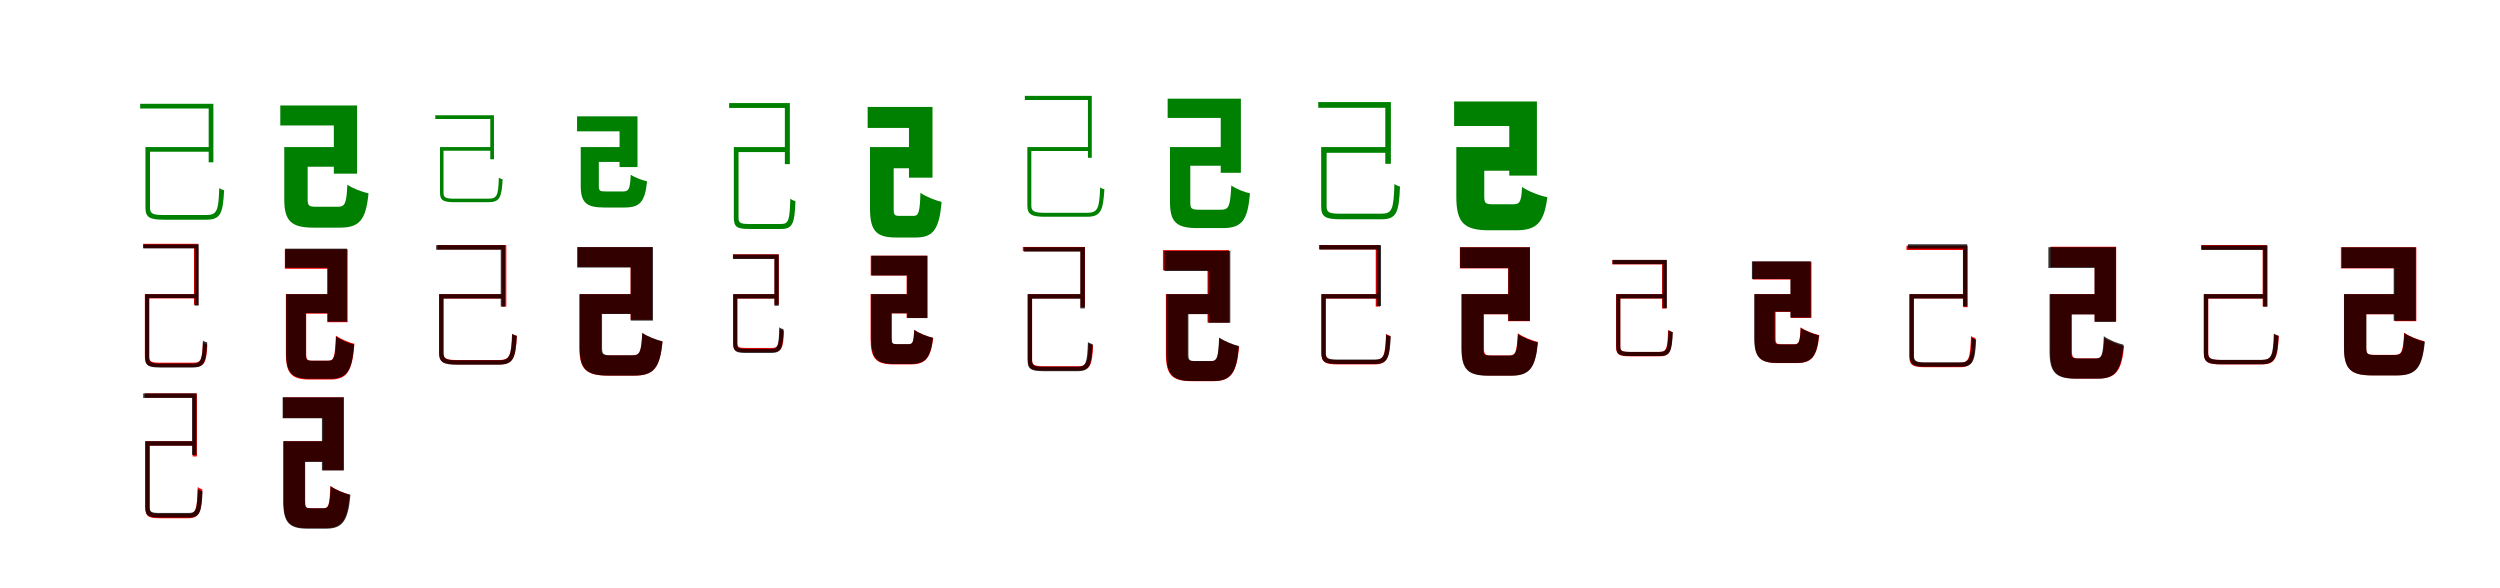 <?xml version="1.0" encoding="UTF-8"?>
<svg width="1700" height="400" xmlns="http://www.w3.org/2000/svg">
<rect width="100%" height="100%" fill="white"/>
<g fill="green" transform="translate(100 100) scale(0.1 -0.1)"><path d="M0.0 0.0V-32.0H442.0V0.0H0.0ZM-47.0 294.0V262.0H419.0V-104.0H451.0V294.0H-47.0ZM-11.0 0.0V-412.0C-11.0 -479.0 18.0 -494.0 116.0 -494.0C137.0 -494.0 378.0 -494.0 402.0 -494.0C500.0 -494.0 516.0 -452.0 524.0 -294.0C514.0 -291.0 501.0 -286.0 491.0 -279.0C486.0 -434.0 475.0 -462.0 403.0 -462.0C353.0 -462.0 148.0 -462.0 112.0 -462.0C35.0 -462.0 20.0 -451.0 20.0 -412.0V0.0H-11.0Z"/></g>
<g fill="green" transform="translate(200 100) scale(0.1 -0.1)"><path d="M0.0 0.0V-134.0H371.0V0.0H0.0ZM-94.0 283.0V147.0H270.0V-181.0H428.0V283.0H-94.0ZM-67.0 0.0V-355.0C-67.0 -505.0 -18.0 -548.0 134.0 -548.0C167.0 -548.0 275.0 -548.0 310.0 -548.0C445.0 -548.0 488.0 -496.0 506.0 -315.0C464.0 -306.0 397.0 -281.0 362.0 -256.0C356.0 -383.0 347.0 -406.0 296.0 -406.0C268.0 -406.0 179.0 -406.0 155.0 -406.0C100.0 -406.0 92.0 -400.0 92.0 -354.0V0.0H-67.0Z"/></g>
<g fill="green" transform="translate(300 100) scale(0.1 -0.1)"><path d="M0.0 0.0V-25.0H354.0V0.0H0.0ZM-40.0 216.0V191.0H334.0V-83.0H359.0V216.0H-40.0ZM-8.0 0.0V-311.0C-8.0 -363.0 15.0 -375.0 93.0 -375.0C109.0 -375.0 302.0 -375.0 321.0 -375.0C399.0 -375.0 411.0 -342.0 418.0 -220.0C410.0 -217.0 400.0 -214.0 392.0 -208.0C389.0 -329.0 380.0 -351.0 322.0 -351.0C282.0 -351.0 118.0 -351.0 90.0 -351.0C28.0 -351.0 16.0 -342.0 16.0 -311.0V0.0H-8.0Z"/></g>
<g fill="green" transform="translate(400 100) scale(0.1 -0.1)"><path d="M0.0 0.0V-101.0H295.0V0.0H0.0ZM-76.0 209.0V107.0H213.0V-136.0H335.0V209.0H-76.0ZM-51.0 0.0V-263.0C-51.0 -378.0 -12.0 -411.0 107.0 -411.0C133.0 -411.0 219.0 -411.0 247.0 -411.0C352.0 -411.0 386.0 -372.0 400.0 -233.0C368.0 -226.0 316.0 -207.0 289.0 -188.0C284.0 -285.0 277.0 -302.0 236.0 -302.0C214.0 -302.0 142.0 -302.0 123.0 -302.0C78.0 -302.0 72.0 -298.0 72.0 -263.0V0.0H-51.0Z"/></g>
<g fill="green" transform="translate(500 100) scale(0.1 -0.1)"><path d="M0.0 0.0V-34.0H359.0V0.0H0.0ZM-42.0 299.0V266.0H337.0V-116.0H371.0V299.0H-42.0ZM-10.0 0.0V-480.0C-10.0 -544.0 12.0 -557.0 94.0 -557.0C111.0 -557.0 292.0 -557.0 312.0 -557.0C390.0 -557.0 404.0 -519.0 409.0 -368.0C398.0 -365.0 384.0 -359.0 374.0 -352.0C370.0 -499.0 362.0 -523.0 312.0 -523.0C273.0 -523.0 119.0 -523.0 92.0 -523.0C34.0 -523.0 22.0 -515.0 22.0 -480.0V0.0H-10.0Z"/></g>
<g fill="green" transform="translate(600 100) scale(0.1 -0.1)"><path d="M0.0 0.0V-144.0H261.0V0.0H0.0ZM-100.0 273.0V130.0H181.0V-208.0H341.0V273.0H-100.0ZM-84.0 0.0V-418.0C-84.0 -570.0 -41.0 -615.0 93.0 -615.0C121.0 -615.0 198.0 -615.0 228.0 -615.0C346.0 -615.0 387.0 -559.0 403.0 -373.0C361.0 -363.0 293.0 -336.0 259.0 -311.0C255.0 -443.0 247.0 -468.0 212.0 -468.0C194.0 -468.0 135.0 -468.0 120.0 -468.0C82.0 -468.0 77.0 -463.0 77.0 -416.0V0.0H-84.0Z"/></g>
<g fill="green" transform="translate(700 100) scale(0.1 -0.1)"><path d="M0.0 0.0V-27.0H413.0V0.0H0.0ZM-31.0 348.0V320.0H398.0V-73.0H424.0V348.0H-31.0ZM-14.0 0.0V-396.0C-14.0 -460.0 15.0 -474.0 108.0 -474.0C129.0 -474.0 367.0 -474.0 390.0 -474.0C486.0 -474.0 501.0 -433.0 510.0 -287.0C501.0 -285.0 490.0 -282.0 481.0 -274.0C476.0 -418.0 465.0 -447.0 392.0 -447.0C342.0 -447.0 139.0 -447.0 103.0 -447.0C29.0 -447.0 13.0 -435.0 13.0 -397.0V0.0H-14.0Z"/></g>
<g fill="green" transform="translate(800 100) scale(0.1 -0.1)"><path d="M0.0 0.0V-127.0H384.0V0.0H0.0ZM-60.0 329.0V198.0H301.0V-175.0H438.0V329.0H-60.0ZM-44.0 0.0V-375.0C-44.0 -512.0 2.0 -551.0 142.0 -551.0C172.0 -551.0 282.0 -551.0 314.0 -551.0C447.0 -551.0 484.0 -497.0 500.0 -315.0C463.0 -307.0 404.0 -284.0 373.0 -261.0C365.0 -400.0 358.0 -426.0 304.0 -426.0C275.0 -426.0 182.0 -426.0 157.0 -426.0C101.0 -426.0 94.0 -419.0 94.0 -374.0V0.0H-44.0Z"/></g>
<g fill="green" transform="translate(900 100) scale(0.1 -0.1)"><path d="M0.0 0.0V-39.0H438.0V0.0H0.0ZM-36.0 306.0V267.0H420.0V-114.0H458.0V306.0H-36.0ZM-16.0 0.0V-404.0C-16.0 -475.0 13.0 -491.0 115.0 -491.0C137.0 -491.0 371.0 -491.0 395.0 -491.0C496.0 -491.0 513.0 -446.0 520.0 -269.0C509.0 -266.0 493.0 -259.0 482.0 -251.0C477.0 -423.0 466.0 -453.0 395.0 -453.0C346.0 -453.0 146.0 -453.0 111.0 -453.0C35.0 -453.0 21.0 -442.0 21.0 -404.0V0.0H-16.0Z"/></g>
<g fill="green" transform="translate(1000 100) scale(0.1 -0.1)"><path d="M0.0 0.0V-161.0H376.0V0.0H0.0ZM-112.0 310.0V143.0H263.0V-194.0H451.0V310.0H-112.0ZM-97.0 0.0V-337.0C-97.0 -514.0 -46.0 -566.0 128.0 -566.0C166.0 -566.0 268.0 -566.0 307.0 -566.0C447.0 -566.0 499.0 -519.0 522.0 -341.0C470.0 -331.0 389.0 -300.0 350.0 -271.0C345.0 -373.0 335.0 -389.0 289.0 -389.0C261.0 -389.0 179.0 -389.0 156.0 -389.0C102.0 -389.0 93.0 -384.0 93.0 -335.0V0.0H-97.0Z"/></g>
<g fill="red" transform="translate(100 200) scale(0.1 -0.1)"><path d="M0.0 0.0V-29.0H336.0V0.0H0.0ZM-26.0 342.0V313.0H319.0V-73.0H348.0V342.0H-26.0ZM-15.0 0.0V-424.0C-15.0 -484.0 9.0 -496.0 88.0 -496.0C106.0 -496.0 298.0 -496.0 317.0 -496.0C392.0 -496.0 404.0 -464.0 410.0 -343.0C400.0 -340.0 388.0 -336.0 380.0 -329.0C375.0 -446.0 368.0 -466.0 317.0 -466.0C277.0 -466.0 114.0 -466.0 85.0 -466.0C27.0 -466.0 15.0 -458.0 15.0 -425.0V0.0H-15.0Z"/></g>
<g fill="black" opacity=".8" transform="translate(100 200) scale(0.1 -0.1)"><path d="M0.0 0.0V-27.0H338.0V0.0H0.0ZM-26.0 338.0V311.0H324.0V-78.0H351.0V338.0H-26.0ZM-13.0 0.0V-428.0C-13.0 -487.0 10.0 -499.0 88.0 -499.0C105.0 -499.0 292.0 -499.0 311.0 -499.0C389.0 -499.0 402.0 -463.0 409.0 -328.0C399.0 -326.0 388.0 -323.0 380.0 -315.0C376.0 -447.0 367.0 -472.0 312.0 -472.0C272.0 -472.0 113.0 -472.0 85.0 -472.0C27.0 -472.0 14.0 -463.0 14.0 -429.0V0.0H-13.0Z"/></g>
<g fill="red" transform="translate(200 200) scale(0.1 -0.1)"><path d="M0.0 0.0V-133.0H289.0V0.0H0.0ZM-63.0 305.0V172.0H226.0V-191.0H364.0V305.0H-63.0ZM-56.0 0.0V-404.0C-56.0 -542.0 -16.0 -581.0 108.0 -581.0C133.0 -581.0 217.0 -581.0 244.0 -581.0C361.0 -581.0 396.0 -525.0 410.0 -338.0C373.0 -329.0 314.0 -305.0 284.0 -282.0C278.0 -427.0 272.0 -453.0 232.0 -453.0C212.0 -453.0 145.0 -453.0 127.0 -453.0C88.0 -453.0 82.0 -447.0 82.0 -403.0V0.0H-56.0Z"/></g>
<g fill="black" opacity=".8" transform="translate(200 200) scale(0.1 -0.1)"><path d="M0.0 0.0V-129.0H292.0V0.0H0.0ZM-61.0 309.0V179.0H227.0V-187.0H359.0V309.0H-61.0ZM-54.0 0.0V-405.0C-54.0 -537.0 -14.0 -576.0 108.0 -576.0C133.0 -576.0 217.0 -576.0 244.0 -576.0C360.0 -576.0 394.0 -522.0 408.0 -343.0C372.0 -335.0 315.0 -311.0 286.0 -289.0C280.0 -427.0 274.0 -453.0 233.0 -453.0C212.0 -453.0 144.0 -453.0 126.0 -453.0C84.0 -453.0 80.0 -447.0 80.0 -403.0V0.0H-54.0Z"/></g>
<g fill="red" transform="translate(300 200) scale(0.1 -0.1)"><path d="M0.0 0.0V-30.0H428.0V0.0H0.0ZM-24.0 334.0V304.0H414.0V-85.0H443.0V334.0H-24.0ZM-14.0 0.0V-397.0C-14.0 -464.0 16.0 -478.0 111.0 -478.0C132.0 -478.0 370.0 -478.0 393.0 -478.0C491.0 -478.0 506.0 -437.0 515.0 -284.0C505.0 -282.0 493.0 -277.0 484.0 -270.0C477.0 -420.0 467.0 -448.0 395.0 -448.0C345.0 -448.0 142.0 -448.0 106.0 -448.0C31.0 -448.0 16.0 -437.0 16.0 -398.0V0.0H-14.0Z"/></g>
<g fill="black" opacity=".8" transform="translate(300 200) scale(0.1 -0.1)"><path d="M0.0 0.0V-30.0H422.0V0.0H0.0ZM-34.0 333.0V302.0H405.0V-85.0H434.0V333.0H-34.0ZM-14.0 0.0V-399.0C-14.0 -465.0 15.0 -480.0 110.0 -480.0C132.0 -480.0 369.0 -480.0 392.0 -480.0C490.0 -480.0 505.0 -438.0 514.0 -284.0C504.0 -282.0 492.0 -278.0 482.0 -270.0C477.0 -421.0 466.0 -450.0 394.0 -450.0C344.0 -450.0 141.0 -450.0 106.0 -450.0C31.0 -450.0 15.0 -438.0 15.0 -400.0V0.0H-14.0Z"/></g>
<g fill="red" transform="translate(400 200) scale(0.1 -0.1)"><path d="M0.0 0.0V-133.0H365.0V0.0H0.0ZM-71.0 319.0V185.0H288.0V-174.0H435.0V319.0H-71.0ZM-60.0 0.0V-366.0C-60.0 -513.0 -13.0 -554.0 135.0 -554.0C166.0 -554.0 278.0 -554.0 312.0 -554.0C446.0 -554.0 487.0 -502.0 505.0 -323.0C465.0 -314.0 401.0 -290.0 369.0 -266.0C361.0 -395.0 353.0 -417.0 300.0 -417.0C271.0 -417.0 177.0 -417.0 152.0 -417.0C96.0 -417.0 87.0 -411.0 87.0 -365.0V0.0H-60.0Z"/></g>
<g fill="black" opacity=".8" transform="translate(400 200) scale(0.1 -0.1)"><path d="M0.0 0.0V-135.0H381.0V0.0H0.0ZM-75.0 320.0V181.0H289.0V-180.0H440.0V320.0H-75.0ZM-58.0 0.0V-365.0C-58.0 -512.0 -10.0 -554.0 138.0 -554.0C170.0 -554.0 278.0 -554.0 312.0 -554.0C447.0 -554.0 488.0 -502.0 505.0 -321.0C465.0 -312.0 400.0 -287.0 367.0 -263.0C360.0 -392.0 352.0 -416.0 300.0 -416.0C271.0 -416.0 181.0 -416.0 157.0 -416.0C101.0 -416.0 94.0 -409.0 94.0 -363.0V0.0H-58.0Z"/></g>
<g fill="red" transform="translate(500 200) scale(0.1 -0.1)"><path d="M0.0 0.0V-30.0H275.0V0.0H0.0ZM-16.0 271.0V242.0H267.0V-72.0H296.0V271.0H-16.0ZM-15.0 0.0V-333.0C-15.0 -385.0 4.0 -395.0 72.0 -395.0C87.0 -395.0 236.0 -395.0 252.0 -395.0C316.0 -395.0 327.0 -367.0 331.0 -250.0C322.0 -247.0 310.0 -242.0 302.0 -236.0C298.0 -348.0 292.0 -366.0 251.0 -366.0C220.0 -366.0 92.0 -366.0 70.0 -366.0C23.0 -366.0 14.0 -360.0 14.0 -333.0V0.0H-15.0Z"/></g>
<g fill="black" opacity=".8" transform="translate(500 200) scale(0.1 -0.1)"><path d="M0.0 0.0V-30.0H275.0V0.0H0.0ZM-15.0 269.0V239.0H266.0V-79.0H295.0V269.0H-15.0ZM-14.0 0.0V-337.0C-14.0 -389.0 4.0 -400.0 72.0 -400.0C86.0 -400.0 231.0 -400.0 246.0 -400.0C313.0 -400.0 324.0 -367.0 328.0 -239.0C319.0 -237.0 307.0 -232.0 299.0 -225.0C297.0 -350.0 289.0 -372.0 246.0 -372.0C215.0 -372.0 91.0 -372.0 70.0 -372.0C23.0 -372.0 13.0 -364.0 13.0 -338.0V0.0H-14.0Z"/></g>
<g fill="red" transform="translate(600 200) scale(0.1 -0.1)"><path d="M0.0 0.0V-131.0H221.0V0.0H0.0ZM-79.0 261.0V127.0H165.0V-162.0H305.0V261.0H-79.0ZM-80.0 0.0V-301.0C-80.0 -438.0 -45.0 -478.0 77.0 -478.0C102.0 -478.0 166.0 -478.0 192.0 -478.0C291.0 -478.0 329.0 -439.0 346.0 -298.0C306.0 -289.0 245.0 -265.0 217.0 -243.0C213.0 -328.0 207.0 -341.0 179.0 -341.0C162.0 -341.0 113.0 -341.0 99.0 -341.0C66.0 -341.0 61.0 -337.0 61.0 -299.0V0.0H-80.0Z"/></g>
<g fill="black" opacity=".8" transform="translate(600 200) scale(0.1 -0.1)"><path d="M0.0 0.0V-130.0H236.0V0.0H0.0ZM-74.0 261.0V127.0H169.0V-163.0H307.0V261.0H-74.0ZM-76.0 0.0V-300.0C-76.0 -435.0 -41.0 -475.0 79.0 -475.0C105.0 -475.0 166.0 -475.0 193.0 -475.0C290.0 -475.0 328.0 -437.0 344.0 -297.0C305.0 -289.0 244.0 -264.0 217.0 -243.0C213.0 -326.0 207.0 -340.0 179.0 -340.0C163.0 -340.0 115.0 -340.0 102.0 -340.0C69.0 -340.0 64.0 -337.0 64.0 -299.0V0.0H-76.0Z"/></g>
<g fill="red" transform="translate(700 200) scale(0.1 -0.1)"><path d="M0.0 0.0V-29.0H363.0V0.0H0.0ZM-45.0 321.0V292.0H348.0V-87.0H378.0V321.0H-45.0ZM-11.0 0.0V-445.0C-11.0 -507.0 13.0 -519.0 96.0 -519.0C114.0 -519.0 312.0 -519.0 333.0 -519.0C414.0 -519.0 427.0 -484.0 433.0 -348.0C424.0 -345.0 412.0 -340.0 403.0 -334.0C398.0 -466.0 390.0 -490.0 334.0 -490.0C292.0 -490.0 123.0 -490.0 93.0 -490.0C31.0 -490.0 18.0 -481.0 18.0 -445.0V0.0H-11.0Z"/></g>
<g fill="black" opacity=".8" transform="translate(700 200) scale(0.1 -0.1)"><path d="M0.0 0.0V-31.0H365.0V0.0H0.0ZM-36.0 319.0V289.0H346.0V-97.0H377.0V319.0H-36.0ZM-12.0 0.0V-449.0C-12.0 -511.0 12.0 -524.0 95.0 -524.0C113.0 -524.0 307.0 -524.0 328.0 -524.0C410.0 -524.0 423.0 -486.0 430.0 -340.0C420.0 -338.0 407.0 -333.0 398.0 -326.0C393.0 -468.0 385.0 -494.0 329.0 -494.0C287.0 -494.0 122.0 -494.0 92.0 -494.0C31.0 -494.0 18.0 -484.0 18.0 -449.0V0.0H-12.0Z"/></g>
<g fill="red" transform="translate(800 200) scale(0.1 -0.1)"><path d="M0.0 0.0V-135.0H275.0V0.0H0.0ZM-92.0 299.0V162.0H211.0V-193.0H357.0V299.0H-92.0ZM-72.0 0.0V-406.0C-72.0 -551.0 -29.0 -592.0 104.0 -592.0C131.0 -592.0 220.0 -592.0 249.0 -592.0C371.0 -592.0 410.0 -537.0 426.0 -357.0C387.0 -347.0 324.0 -323.0 292.0 -299.0C286.0 -432.0 279.0 -456.0 237.0 -456.0C215.0 -456.0 143.0 -456.0 124.0 -456.0C80.0 -456.0 74.0 -451.0 74.0 -405.0V0.0H-72.0Z"/></g>
<g fill="black" opacity=".8" transform="translate(800 200) scale(0.1 -0.1)"><path d="M0.0 0.0V-136.0H294.0V0.0H0.0ZM-82.0 294.0V157.0H218.0V-195.0H366.0V294.0H-82.0ZM-68.0 0.0V-405.0C-68.0 -549.0 -25.0 -591.0 107.0 -591.0C135.0 -591.0 220.0 -591.0 250.0 -591.0C370.0 -591.0 409.0 -536.0 424.0 -353.0C385.0 -344.0 322.0 -318.0 290.0 -295.0C284.0 -429.0 277.0 -455.0 236.0 -455.0C216.0 -455.0 147.0 -455.0 129.0 -455.0C86.0 -455.0 81.0 -449.0 81.0 -404.0V0.0H-68.0Z"/></g>
<g fill="red" transform="translate(900 200) scale(0.1 -0.1)"><path d="M0.0 0.0V-30.0H371.0V0.0H0.0ZM-31.0 334.0V304.0H355.0V-85.0H384.0V334.0H-31.0ZM-14.0 0.0V-402.0C-14.0 -465.0 12.0 -478.0 98.0 -478.0C118.0 -478.0 323.0 -478.0 345.0 -478.0C434.0 -478.0 448.0 -437.0 455.0 -284.0C446.0 -282.0 434.0 -277.0 425.0 -270.0C420.0 -420.0 410.0 -448.0 346.0 -448.0C302.0 -448.0 126.0 -448.0 95.0 -448.0C29.0 -448.0 16.0 -438.0 16.0 -402.0V0.0H-14.0Z"/></g>
<g fill="black" opacity=".8" transform="translate(900 200) scale(0.1 -0.1)"><path d="M0.0 0.0V-30.0H375.0V0.0H0.0ZM-26.0 333.0V303.0H362.0V-81.0H391.0V333.0H-26.0ZM-15.0 0.0V-399.0C-15.0 -461.0 11.0 -475.0 98.0 -475.0C117.0 -475.0 327.0 -475.0 348.0 -475.0C436.0 -475.0 450.0 -435.0 457.0 -288.0C448.0 -286.0 435.0 -282.0 426.0 -274.0C422.0 -418.0 412.0 -445.0 349.0 -445.0C304.0 -445.0 126.0 -445.0 94.0 -445.0C28.0 -445.0 14.0 -435.0 14.0 -399.0V0.0H-15.0Z"/></g>
<g fill="red" transform="translate(1000 200) scale(0.1 -0.1)"><path d="M0.0 0.0V-137.0H365.0V0.0H0.0ZM-73.0 319.0V175.0H255.0V-184.0H404.0V319.0H-73.0ZM-60.0 0.0V-367.0C-60.0 -511.0 -16.0 -553.0 124.0 -553.0C152.0 -553.0 245.0 -553.0 275.0 -553.0C401.0 -553.0 441.0 -500.0 457.0 -325.0C417.0 -316.0 354.0 -291.0 321.0 -266.0C314.0 -394.0 307.0 -417.0 263.0 -417.0C239.0 -417.0 165.0 -417.0 144.0 -417.0C98.0 -417.0 91.0 -411.0 91.0 -366.0V0.0H-60.0Z"/></g>
<g fill="black" opacity=".8" transform="translate(1000 200) scale(0.1 -0.1)"><path d="M0.0 0.0V-136.0H338.0V0.0H0.0ZM-71.0 318.0V177.0H257.0V-182.0H403.0V318.0H-71.0ZM-62.0 0.0V-368.0C-62.0 -513.0 -18.0 -555.0 121.0 -555.0C151.0 -555.0 245.0 -555.0 276.0 -555.0C401.0 -555.0 441.0 -504.0 458.0 -329.0C418.0 -321.0 354.0 -295.0 323.0 -272.0C316.0 -395.0 309.0 -418.0 264.0 -418.0C239.0 -418.0 162.0 -418.0 141.0 -418.0C92.0 -418.0 86.0 -412.0 86.0 -367.0V0.0H-62.0Z"/></g>
<g fill="red" transform="translate(1100 200) scale(0.1 -0.1)"><path d="M0.0 0.0V-30.0H323.0V0.0H0.0ZM-36.0 231.0V202.0H302.0V-98.0H332.0V231.0H-36.0ZM-11.0 0.0V-357.0C-11.0 -412.0 10.0 -423.0 84.0 -423.0C100.0 -423.0 267.0 -423.0 285.0 -423.0C356.0 -423.0 368.0 -390.0 373.0 -259.0C364.0 -256.0 352.0 -251.0 343.0 -245.0C339.0 -373.0 332.0 -393.0 284.0 -393.0C249.0 -393.0 107.0 -393.0 82.0 -393.0C28.0 -393.0 18.0 -386.0 18.0 -357.0V0.0H-11.0Z"/></g>
<g fill="black" opacity=".8" transform="translate(1100 200) scale(0.1 -0.1)"><path d="M0.0 0.0V-29.0H325.0V0.0H0.0ZM-35.0 233.0V204.0H306.0V-95.0H335.0V233.0H-35.0ZM-9.0 0.0V-356.0C-9.0 -410.0 11.0 -421.0 85.0 -421.0C100.0 -421.0 269.0 -421.0 286.0 -421.0C358.0 -421.0 370.0 -388.0 375.0 -259.0C366.0 -256.0 355.0 -251.0 346.0 -245.0C343.0 -372.0 335.0 -393.0 286.0 -393.0C251.0 -393.0 107.0 -393.0 83.0 -393.0C28.0 -393.0 18.0 -386.0 18.0 -356.0V0.0H-9.0Z"/></g>
<g fill="red" transform="translate(1200 200) scale(0.1 -0.1)"><path d="M0.0 0.0V-121.0H266.0V0.0H0.0ZM-81.0 220.0V99.0H177.0V-162.0H318.0V220.0H-81.0ZM-68.0 0.0V-300.0C-68.0 -431.0 -31.0 -469.0 92.0 -469.0C118.0 -469.0 189.0 -469.0 216.0 -469.0C319.0 -469.0 356.0 -427.0 371.0 -279.0C333.0 -271.0 274.0 -248.0 244.0 -226.0C240.0 -324.0 233.0 -341.0 202.0 -341.0C184.0 -341.0 130.0 -341.0 115.0 -341.0C80.0 -341.0 74.0 -337.0 74.0 -299.0V0.0H-68.0Z"/></g>
<g fill="black" opacity=".8" transform="translate(1200 200) scale(0.1 -0.1)"><path d="M0.0 0.0V-119.0H253.0V0.0H0.0ZM-87.0 223.0V103.0H175.0V-159.0H313.0V223.0H-87.0ZM-71.0 0.0V-301.0C-71.0 -430.0 -33.0 -468.0 89.0 -468.0C115.0 -468.0 187.0 -468.0 215.0 -468.0C317.0 -468.0 354.0 -427.0 369.0 -281.0C333.0 -273.0 274.0 -250.0 245.0 -229.0C241.0 -325.0 234.0 -342.0 201.0 -342.0C183.0 -342.0 126.0 -342.0 111.0 -342.0C73.0 -342.0 68.0 -338.0 68.0 -300.0V0.0H-71.0Z"/></g>
<g fill="red" transform="translate(1300 200) scale(0.1 -0.1)"><path d="M0.0 0.0V-29.0H362.0V0.0H0.0ZM-36.0 329.0V300.0H350.0V-89.0H380.0V329.0H-36.0ZM-17.0 0.0V-420.0C-17.0 -484.0 8.0 -497.0 91.0 -497.0C110.0 -497.0 305.0 -497.0 326.0 -497.0C413.0 -497.0 426.0 -455.0 433.0 -299.0C424.0 -297.0 412.0 -292.0 403.0 -285.0C397.0 -438.0 389.0 -467.0 326.0 -467.0C285.0 -467.0 118.0 -467.0 88.0 -467.0C26.0 -467.0 12.0 -457.0 12.0 -421.0V0.0H-17.0Z"/></g>
<g fill="black" opacity=".8" transform="translate(1300 200) scale(0.1 -0.1)"><path d="M0.0 0.0V-30.0H362.0V0.0H0.0ZM-26.0 339.0V309.0H348.0V-83.0H377.0V339.0H-26.0ZM-14.0 0.0V-418.0C-14.0 -481.0 10.0 -494.0 94.0 -494.0C113.0 -494.0 312.0 -494.0 333.0 -494.0C417.0 -494.0 431.0 -455.0 438.0 -309.0C429.0 -307.0 416.0 -303.0 407.0 -295.0C403.0 -437.0 393.0 -464.0 334.0 -464.0C291.0 -464.0 121.0 -464.0 91.0 -464.0C28.0 -464.0 15.0 -454.0 15.0 -419.0V0.0H-14.0Z"/></g>
<g fill="red" transform="translate(1400 200) scale(0.1 -0.1)"><path d="M0.0 0.0V-137.0H320.0V0.0H0.0ZM-56.0 322.0V184.0H244.0V-185.0H390.0V322.0H-56.0ZM-58.0 0.0V-387.0C-58.0 -533.0 -16.0 -574.0 120.0 -574.0C148.0 -574.0 237.0 -574.0 267.0 -574.0C388.0 -574.0 427.0 -523.0 444.0 -354.0C404.0 -345.0 341.0 -320.0 310.0 -297.0C303.0 -415.0 296.0 -437.0 255.0 -437.0C232.0 -437.0 160.0 -437.0 140.0 -437.0C96.0 -437.0 89.0 -431.0 89.0 -386.0V0.0H-58.0Z"/></g>
<g fill="black" opacity=".8" transform="translate(1400 200) scale(0.1 -0.1)"><path d="M0.0 0.0V-138.0H318.0V0.0H0.0ZM-71.0 319.0V178.0H243.0V-189.0H388.0V319.0H-71.0ZM-63.0 0.0V-389.0C-63.0 -533.0 -21.0 -575.0 115.0 -575.0C143.0 -575.0 233.0 -575.0 263.0 -575.0C385.0 -575.0 424.0 -522.0 440.0 -344.0C400.0 -335.0 337.0 -310.0 306.0 -286.0C300.0 -414.0 293.0 -438.0 250.0 -438.0C227.0 -438.0 155.0 -438.0 135.0 -438.0C90.0 -438.0 84.0 -432.0 84.0 -387.0V0.0H-63.0Z"/></g>
<g fill="red" transform="translate(1500 200) scale(0.1 -0.1)"><path d="M0.0 0.0V-30.0H402.0V0.0H0.0ZM-31.0 334.0V304.0H386.0V-85.0H415.0V334.0H-31.0ZM-14.0 0.0V-399.0C-14.0 -464.0 15.0 -478.0 107.0 -478.0C127.0 -478.0 356.0 -478.0 378.0 -478.0C473.0 -478.0 488.0 -437.0 496.0 -284.0C486.0 -282.0 474.0 -277.0 465.0 -270.0C460.0 -420.0 449.0 -448.0 379.0 -448.0C331.0 -448.0 137.0 -448.0 103.0 -448.0C31.0 -448.0 16.0 -437.0 16.0 -400.0V0.0H-14.0Z"/></g>
<g fill="black" opacity=".8" transform="translate(1500 200) scale(0.1 -0.1)"><path d="M0.0 0.0V-30.0H405.0V0.0H0.0ZM-31.0 331.0V300.0H390.0V-85.0H419.0V331.0H-31.0ZM-14.0 0.0V-398.0C-14.0 -463.0 13.0 -477.0 106.0 -477.0C127.0 -477.0 354.0 -477.0 376.0 -477.0C470.0 -477.0 486.0 -436.0 494.0 -284.0C484.0 -281.0 472.0 -277.0 462.0 -269.0C457.0 -419.0 447.0 -447.0 378.0 -447.0C330.0 -447.0 136.0 -447.0 102.0 -447.0C30.0 -447.0 15.0 -436.0 15.0 -399.0V0.0H-14.0Z"/></g>
<g fill="red" transform="translate(1600 200) scale(0.1 -0.1)"><path d="M0.0 0.0V-137.0H365.0V0.0H0.0ZM-82.0 319.0V175.0H284.0V-184.0H431.0V319.0H-82.0ZM-60.0 0.0V-363.0C-60.0 -511.0 -14.0 -552.0 131.0 -552.0C162.0 -552.0 264.0 -552.0 296.0 -552.0C428.0 -552.0 469.0 -500.0 486.0 -321.0C445.0 -311.0 381.0 -287.0 348.0 -262.0C341.0 -391.0 333.0 -413.0 284.0 -413.0C258.0 -413.0 173.0 -413.0 149.0 -413.0C97.0 -413.0 90.0 -407.0 90.0 -362.0V0.0H-60.0Z"/></g>
<g fill="black" opacity=".8" transform="translate(1600 200) scale(0.1 -0.1)"><path d="M0.0 0.0V-136.0H365.0V0.0H0.0ZM-75.0 318.0V177.0H277.0V-181.0H427.0V318.0H-75.0ZM-61.0 0.0V-364.0C-61.0 -511.0 -15.0 -553.0 132.0 -553.0C163.0 -553.0 266.0 -553.0 299.0 -553.0C430.0 -553.0 471.0 -502.0 489.0 -324.0C448.0 -315.0 383.0 -290.0 350.0 -265.0C343.0 -391.0 336.0 -414.0 287.0 -414.0C259.0 -414.0 174.0 -414.0 151.0 -414.0C98.0 -414.0 91.0 -408.0 91.0 -362.0V0.0H-61.0Z"/></g>
<g fill="red" transform="translate(100 300) scale(0.1 -0.1)"><path d="M0.0 0.0V-30.0H323.0V0.0H0.0ZM-14.0 325.0V296.0H310.0V-104.0H339.0V325.0H-14.0ZM-11.0 0.0V-451.0C-11.0 -512.0 10.0 -524.0 84.0 -524.0C100.0 -524.0 262.0 -524.0 280.0 -524.0C358.0 -524.0 370.0 -483.0 376.0 -327.0C366.0 -325.0 354.0 -319.0 345.0 -312.0C340.0 -466.0 332.0 -494.0 281.0 -494.0C245.0 -494.0 107.0 -494.0 82.0 -494.0C29.0 -494.0 18.0 -486.0 18.0 -452.0V0.0H-11.0Z"/></g>
<g fill="black" opacity=".8" transform="translate(100 300) scale(0.1 -0.1)"><path d="M0.0 0.0V-31.0H320.0V0.0H0.0ZM-26.0 325.0V294.0H306.0V-93.0H336.0V325.0H-26.0ZM-13.0 0.0V-446.0C-13.0 -507.0 8.0 -519.0 84.0 -519.0C100.0 -519.0 267.0 -519.0 285.0 -519.0C359.0 -519.0 372.0 -482.0 377.0 -341.0C367.0 -338.0 354.0 -334.0 345.0 -326.0C341.0 -464.0 333.0 -488.0 286.0 -488.0C249.0 -488.0 106.0 -488.0 81.0 -488.0C28.0 -488.0 17.0 -480.0 17.0 -447.0V0.0H-13.0Z"/></g>
<g fill="red" transform="translate(200 300) scale(0.1 -0.1)"><path d="M0.0 0.0V-138.0H266.0V0.0H0.0ZM-75.0 298.0V158.0H197.0V-197.0H338.0V298.0H-75.0ZM-71.0 0.0V-408.0C-71.0 -550.0 -32.0 -591.0 90.0 -591.0C115.0 -591.0 188.0 -591.0 214.0 -591.0C326.0 -591.0 363.0 -537.0 377.0 -363.0C339.0 -354.0 278.0 -329.0 247.0 -305.0C241.0 -433.0 235.0 -456.0 201.0 -456.0C184.0 -456.0 128.0 -456.0 113.0 -456.0C78.0 -456.0 73.0 -451.0 73.0 -407.0V0.0H-71.0Z"/></g>
<g fill="black" opacity=".8" transform="translate(200 300) scale(0.1 -0.1)"><path d="M0.0 0.0V-141.0H256.0V0.0H0.0ZM-78.0 298.0V156.0H189.0V-199.0H337.0V298.0H-78.0ZM-74.0 0.0V-408.0C-74.0 -552.0 -35.0 -595.0 91.0 -595.0C117.0 -595.0 190.0 -595.0 217.0 -595.0C330.0 -595.0 367.0 -542.0 383.0 -365.0C343.0 -356.0 279.0 -329.0 248.0 -306.0C244.0 -432.0 237.0 -456.0 203.0 -456.0C186.0 -456.0 130.0 -456.0 115.0 -456.0C79.0 -456.0 75.0 -451.0 75.0 -406.0V0.0H-74.0Z"/></g>
</svg>
